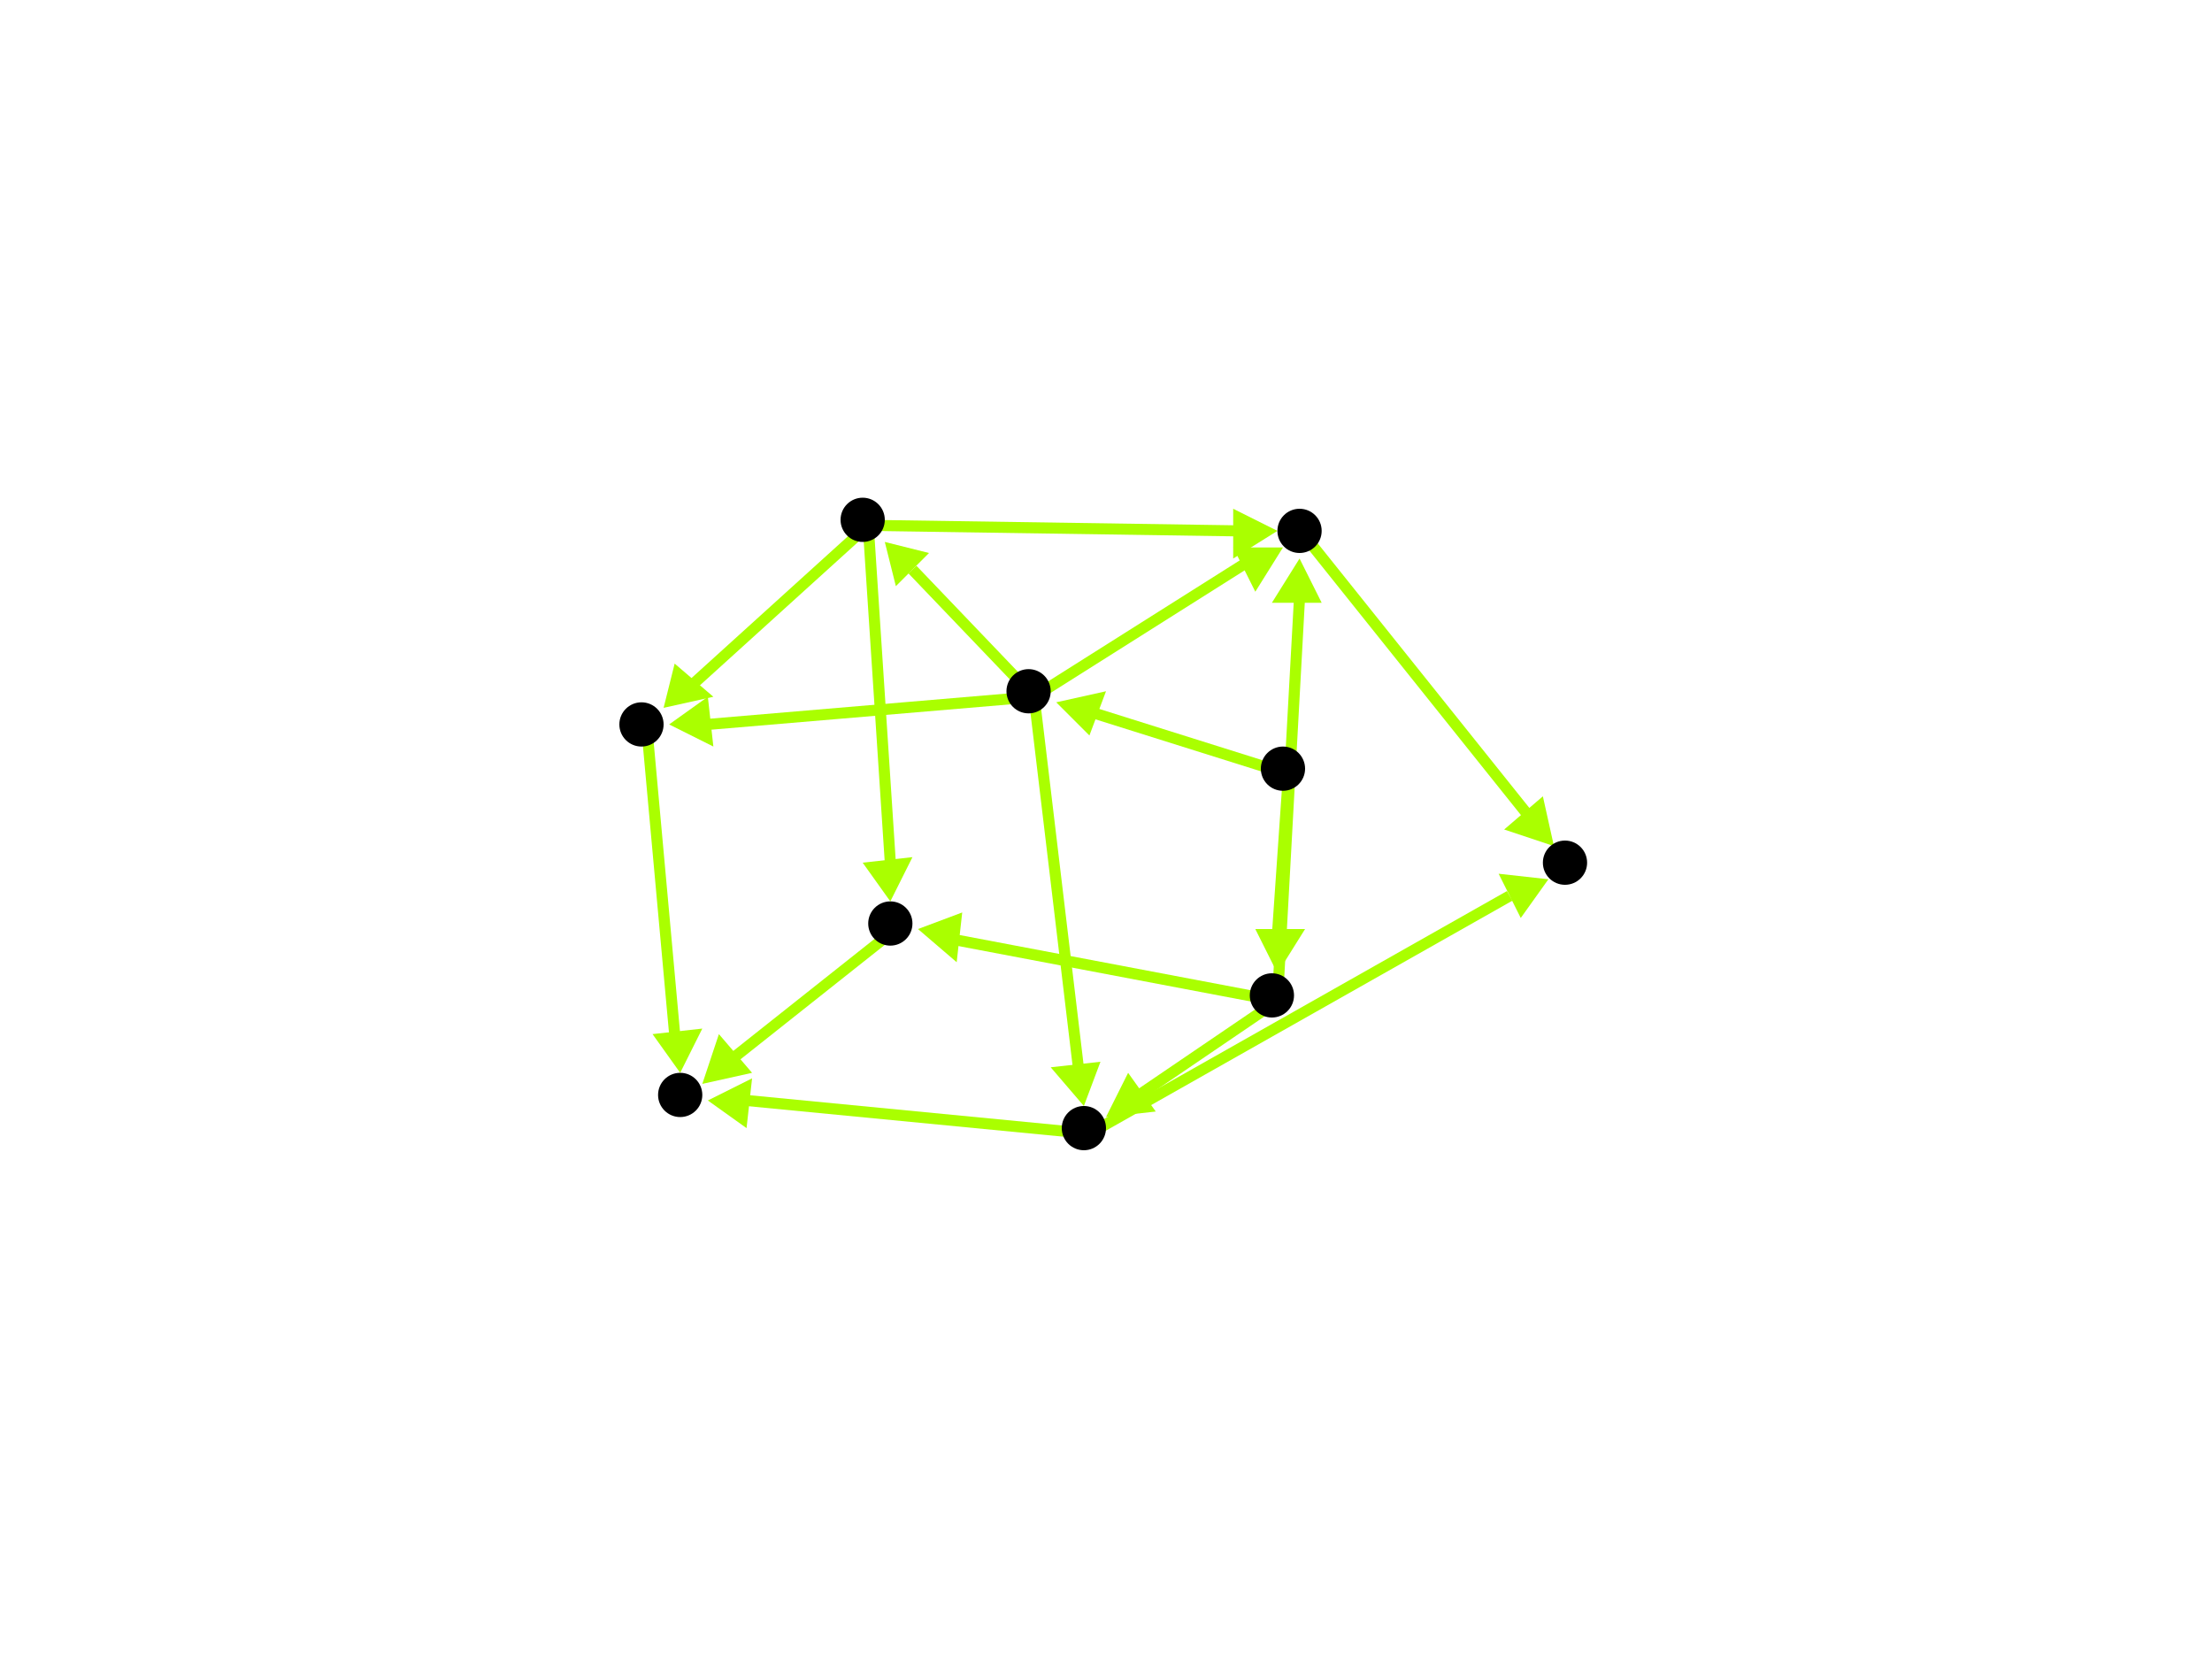 <?xml version="1.0" encoding="utf-8"?>
<!-- Created with Hypercube (http://tumic.wz.cz/hypercube) -->

<svg width="400" height="300" viewBox="0 0 400 300" xmlns="http://www.w3.org/2000/svg" baseProfile="tiny">

<g font-family="Helvetica" font-weight="normal">

<g>
	<polygon points="191,127 200,125 197,133" fill="#aaff00"/>
	<line x1="233" y1="140" x2="198" y2="129" stroke="#aaff00" stroke-width="2"/>
</g>
<g>
	<polygon points="231,176 227,168 236,168" fill="#aaff00"/>
	<line x1="233" y1="140" x2="231" y2="169" stroke="#aaff00" stroke-width="2"/>
</g>
<g>
	<polygon points="196,200 190,193 199,192" fill="#aaff00"/>
	<line x1="187" y1="126" x2="195" y2="193" stroke="#aaff00" stroke-width="2"/>
</g>
<g>
	<polygon points="121,131 128,126 129,135" fill="#aaff00"/>
	<line x1="187" y1="126" x2="128" y2="131" stroke="#aaff00" stroke-width="2"/>
</g>
<g>
	<polygon points="232,99 227,107 223,99" fill="#aaff00"/>
	<line x1="187" y1="126" x2="225" y2="102" stroke="#aaff00" stroke-width="2"/>
</g>
<g>
	<polygon points="160,98 168,100 162,106" fill="#aaff00"/>
	<line x1="187" y1="126" x2="165" y2="103" stroke="#aaff00" stroke-width="2"/>
</g>
<g>
	<polygon points="128,199 136,195 135,204" fill="#aaff00"/>
	<line x1="197" y1="205" x2="135" y2="199" stroke="#aaff00" stroke-width="2"/>
</g>
<g>
	<polygon points="280,159 275,166 271,158" fill="#aaff00"/>
	<line x1="197" y1="205" x2="273" y2="162" stroke="#aaff00" stroke-width="2"/>
</g>
<g>
	<polygon points="123,194 118,187 127,186" fill="#aaff00"/>
	<line x1="117" y1="132" x2="122" y2="187" stroke="#aaff00" stroke-width="2"/>
</g>
<g>
	<polygon points="120,128 122,120 129,126" fill="#aaff00"/>
	<line x1="157" y1="95" x2="125" y2="124" stroke="#aaff00" stroke-width="2"/>
</g>
<g>
	<polygon points="231,96 223,101 223,92" fill="#aaff00"/>
	<line x1="157" y1="95" x2="224" y2="96" stroke="#aaff00" stroke-width="2"/>
</g>
<g>
	<polygon points="161,163 156,156 165,155" fill="#aaff00"/>
	<line x1="157" y1="95" x2="161" y2="156" stroke="#aaff00" stroke-width="2"/>
</g>
<g>
	<polygon points="281,153 272,150 279,144" fill="#aaff00"/>
	<line x1="236" y1="97" x2="276" y2="147" stroke="#aaff00" stroke-width="2"/>
</g>
<g>
	<polygon points="200,202 204,194 209,201" fill="#aaff00"/>
	<line x1="231" y1="181" x2="206" y2="198" stroke="#aaff00" stroke-width="2"/>
</g>
<g>
	<polygon points="235,101 239,109 230,109" fill="#aaff00"/>
	<line x1="231" y1="181" x2="235" y2="108" stroke="#aaff00" stroke-width="2"/>
</g>
<g>
	<polygon points="166,168 174,165 173,174" fill="#aaff00"/>
	<line x1="231" y1="181" x2="173" y2="170" stroke="#aaff00" stroke-width="2"/>
</g>
<g>
	<polygon points="127,196 130,187 136,194" fill="#aaff00"/>
	<line x1="162" y1="168" x2="133" y2="191" stroke="#aaff00" stroke-width="2"/>
</g>

<g fill="#000000">
	<circle cx="232" cy="139" r="4"/>
</g>
<g fill="#000000">
	<circle cx="186" cy="125" r="4"/>
</g>
<g fill="#000000">
	<circle cx="230" cy="180" r="4"/>
</g>
<g fill="#000000">
	<circle cx="196" cy="204" r="4"/>
</g>
<g fill="#000000">
	<circle cx="116" cy="131" r="4"/>
</g>
<g fill="#000000">
	<circle cx="235" cy="96" r="4"/>
</g>
<g fill="#000000">
	<circle cx="156" cy="94" r="4"/>
</g>
<g fill="#000000">
	<circle cx="161" cy="167" r="4"/>
</g>
<g fill="#000000">
	<circle cx="123" cy="198" r="4"/>
</g>
<g fill="#000000">
	<circle cx="283" cy="156" r="4"/>
</g>

</g>

</svg>

